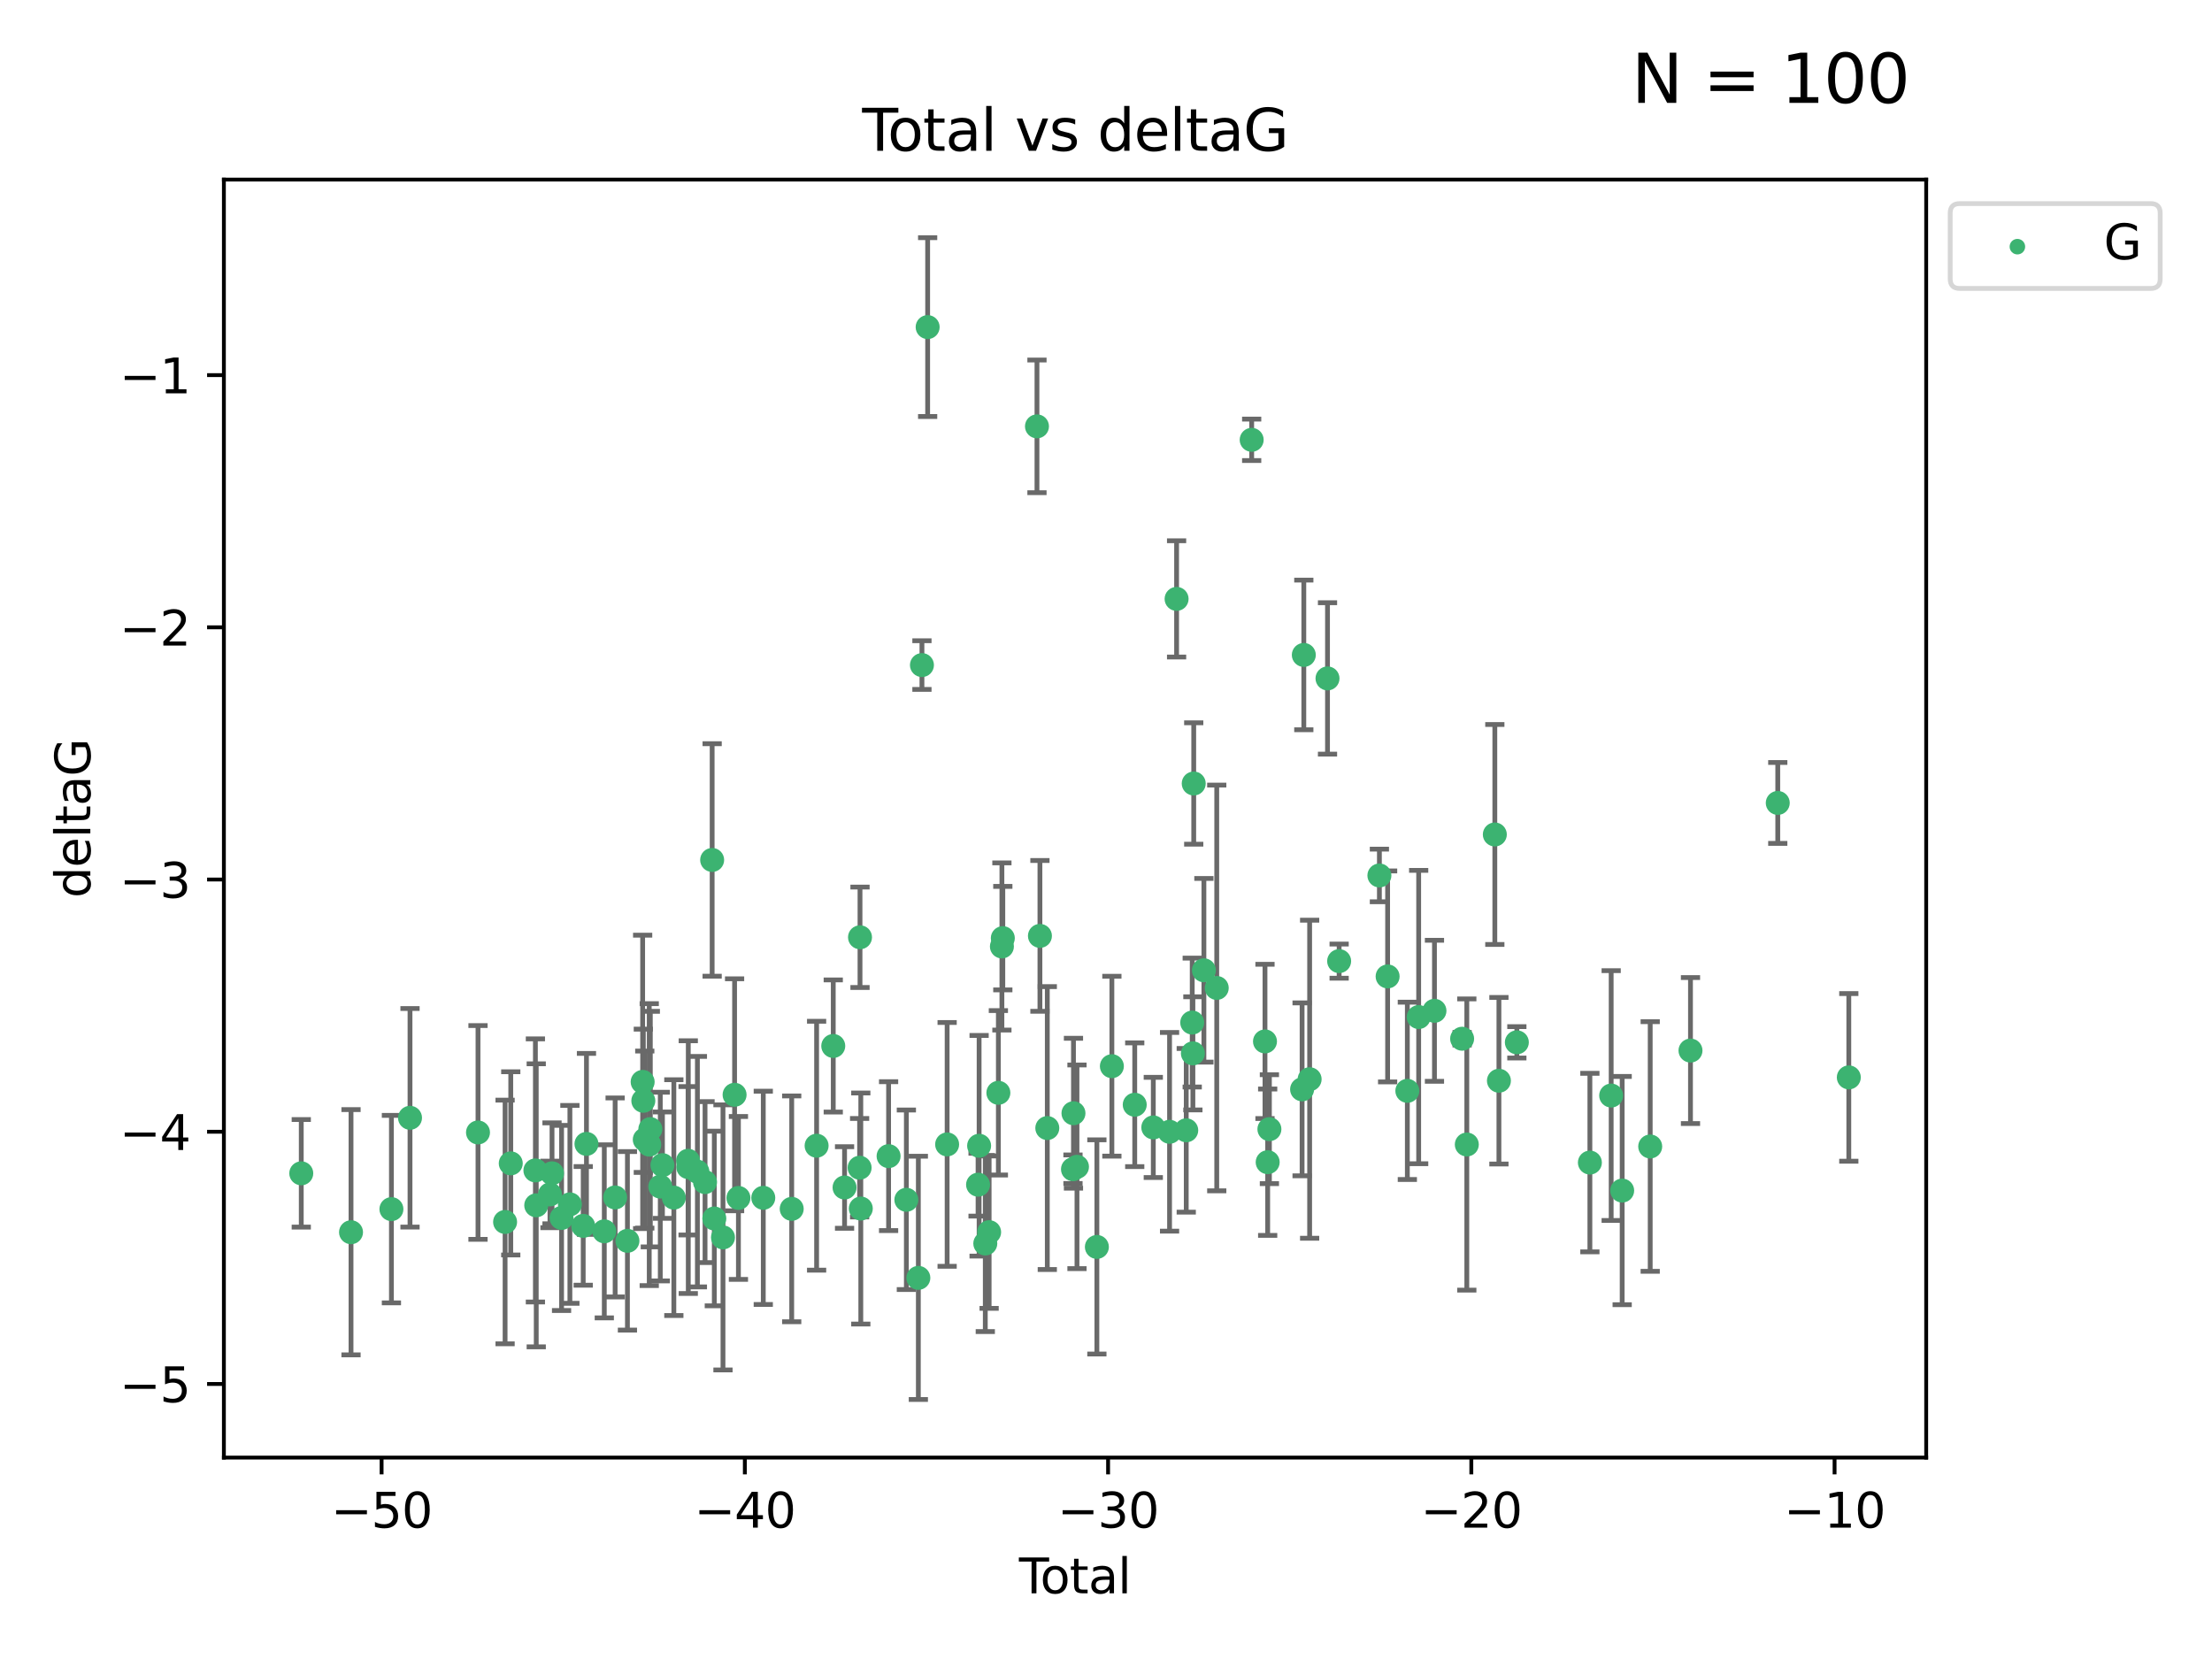 <?xml version="1.0" encoding="utf-8" standalone="no"?>
<!DOCTYPE svg PUBLIC "-//W3C//DTD SVG 1.1//EN"
  "http://www.w3.org/Graphics/SVG/1.1/DTD/svg11.dtd">
<svg xmlns:xlink="http://www.w3.org/1999/xlink" width="460.8pt" height="345.6pt" viewBox="0 0 460.8 345.6" xmlns="http://www.w3.org/2000/svg" version="1.1">
 <defs>
  <style type="text/css">*{stroke-linejoin: round; stroke-linecap: butt}</style>
 </defs>
 <g id="figure_1">
  <g id="patch_1">
   <path d="M 0 345.6 
L 460.8 345.6 
L 460.8 0 
L 0 0 
z
" style="fill: #ffffff"/>
  </g>
  <g id="axes_1">
   <g id="patch_2">
    <path d="M 46.64 303.64 
L 401.26 303.64 
L 401.26 37.411 
L 46.64 37.411 
z
" style="fill: #ffffff"/>
   </g>
   <g id="PathCollection_1">
    <defs>
     <path id="mec9ca257a3" d="M 0 1.118 
C 0.297 1.118 0.581 1 0.791 0.791 
C 1 0.581 1.118 0.297 1.118 0 
C 1.118 -0.297 1 -0.581 0.791 -0.791 
C 0.581 -1 0.297 -1.118 0 -1.118 
C -0.297 -1.118 -0.581 -1 -0.791 -0.791 
C -1 -0.581 -1.118 -0.297 -1.118 0 
C -1.118 0.297 -1 0.581 -0.791 0.791 
C -0.581 1 -0.297 1.118 0 1.118 
z
" style="stroke: #3cb371"/>
    </defs>
    <g clip-path="url(#p40a989bd36)">
     <use xlink:href="#mec9ca257a3" x="62.759" y="244.425" style="fill: #3cb371; stroke: #3cb371"/>
     <use xlink:href="#mec9ca257a3" x="73.125" y="256.695" style="fill: #3cb371; stroke: #3cb371"/>
     <use xlink:href="#mec9ca257a3" x="81.54" y="251.881" style="fill: #3cb371; stroke: #3cb371"/>
     <use xlink:href="#mec9ca257a3" x="85.413" y="232.858" style="fill: #3cb371; stroke: #3cb371"/>
     <use xlink:href="#mec9ca257a3" x="99.576" y="235.911" style="fill: #3cb371; stroke: #3cb371"/>
     <use xlink:href="#mec9ca257a3" x="105.22" y="254.558" style="fill: #3cb371; stroke: #3cb371"/>
     <use xlink:href="#mec9ca257a3" x="106.401" y="242.351" style="fill: #3cb371; stroke: #3cb371"/>
     <use xlink:href="#mec9ca257a3" x="111.534" y="243.82" style="fill: #3cb371; stroke: #3cb371"/>
     <use xlink:href="#mec9ca257a3" x="111.708" y="251.089" style="fill: #3cb371; stroke: #3cb371"/>
     <use xlink:href="#mec9ca257a3" x="114.571" y="248.817" style="fill: #3cb371; stroke: #3cb371"/>
     <use xlink:href="#mec9ca257a3" x="114.997" y="244.425" style="fill: #3cb371; stroke: #3cb371"/>
     <use xlink:href="#mec9ca257a3" x="116.984" y="253.721" style="fill: #3cb371; stroke: #3cb371"/>
     <use xlink:href="#mec9ca257a3" x="118.72" y="250.893" style="fill: #3cb371; stroke: #3cb371"/>
     <use xlink:href="#mec9ca257a3" x="121.494" y="255.371" style="fill: #3cb371; stroke: #3cb371"/>
     <use xlink:href="#mec9ca257a3" x="122.172" y="238.295" style="fill: #3cb371; stroke: #3cb371"/>
     <use xlink:href="#mec9ca257a3" x="125.886" y="256.507" style="fill: #3cb371; stroke: #3cb371"/>
     <use xlink:href="#mec9ca257a3" x="128.145" y="249.45" style="fill: #3cb371; stroke: #3cb371"/>
     <use xlink:href="#mec9ca257a3" x="130.705" y="258.487" style="fill: #3cb371; stroke: #3cb371"/>
     <use xlink:href="#mec9ca257a3" x="133.876" y="225.376" style="fill: #3cb371; stroke: #3cb371"/>
     <use xlink:href="#mec9ca257a3" x="134.016" y="229.312" style="fill: #3cb371; stroke: #3cb371"/>
     <use xlink:href="#mec9ca257a3" x="134.317" y="237.394" style="fill: #3cb371; stroke: #3cb371"/>
     <use xlink:href="#mec9ca257a3" x="135.25" y="238.445" style="fill: #3cb371; stroke: #3cb371"/>
     <use xlink:href="#mec9ca257a3" x="135.475" y="235.214" style="fill: #3cb371; stroke: #3cb371"/>
     <use xlink:href="#mec9ca257a3" x="137.549" y="247.187" style="fill: #3cb371; stroke: #3cb371"/>
     <use xlink:href="#mec9ca257a3" x="137.999" y="242.723" style="fill: #3cb371; stroke: #3cb371"/>
     <use xlink:href="#mec9ca257a3" x="140.375" y="249.487" style="fill: #3cb371; stroke: #3cb371"/>
     <use xlink:href="#mec9ca257a3" x="143.34" y="241.81" style="fill: #3cb371; stroke: #3cb371"/>
     <use xlink:href="#mec9ca257a3" x="143.382" y="243.134" style="fill: #3cb371; stroke: #3cb371"/>
     <use xlink:href="#mec9ca257a3" x="145.282" y="244.081" style="fill: #3cb371; stroke: #3cb371"/>
     <use xlink:href="#mec9ca257a3" x="146.873" y="246.252" style="fill: #3cb371; stroke: #3cb371"/>
     <use xlink:href="#mec9ca257a3" x="148.354" y="179.144" style="fill: #3cb371; stroke: #3cb371"/>
     <use xlink:href="#mec9ca257a3" x="148.805" y="253.837" style="fill: #3cb371; stroke: #3cb371"/>
     <use xlink:href="#mec9ca257a3" x="150.61" y="257.774" style="fill: #3cb371; stroke: #3cb371"/>
     <use xlink:href="#mec9ca257a3" x="153.028" y="228.063" style="fill: #3cb371; stroke: #3cb371"/>
     <use xlink:href="#mec9ca257a3" x="153.828" y="249.556" style="fill: #3cb371; stroke: #3cb371"/>
     <use xlink:href="#mec9ca257a3" x="159.006" y="249.528" style="fill: #3cb371; stroke: #3cb371"/>
     <use xlink:href="#mec9ca257a3" x="164.928" y="251.826" style="fill: #3cb371; stroke: #3cb371"/>
     <use xlink:href="#mec9ca257a3" x="170.114" y="238.672" style="fill: #3cb371; stroke: #3cb371"/>
     <use xlink:href="#mec9ca257a3" x="173.583" y="217.895" style="fill: #3cb371; stroke: #3cb371"/>
     <use xlink:href="#mec9ca257a3" x="175.937" y="247.376" style="fill: #3cb371; stroke: #3cb371"/>
     <use xlink:href="#mec9ca257a3" x="179.073" y="243.258" style="fill: #3cb371; stroke: #3cb371"/>
     <use xlink:href="#mec9ca257a3" x="179.156" y="195.252" style="fill: #3cb371; stroke: #3cb371"/>
     <use xlink:href="#mec9ca257a3" x="179.32" y="251.76" style="fill: #3cb371; stroke: #3cb371"/>
     <use xlink:href="#mec9ca257a3" x="185.11" y="240.845" style="fill: #3cb371; stroke: #3cb371"/>
     <use xlink:href="#mec9ca257a3" x="188.812" y="249.936" style="fill: #3cb371; stroke: #3cb371"/>
     <use xlink:href="#mec9ca257a3" x="191.309" y="266.202" style="fill: #3cb371; stroke: #3cb371"/>
     <use xlink:href="#mec9ca257a3" x="192.057" y="138.549" style="fill: #3cb371; stroke: #3cb371"/>
     <use xlink:href="#mec9ca257a3" x="193.246" y="68.139" style="fill: #3cb371; stroke: #3cb371"/>
     <use xlink:href="#mec9ca257a3" x="197.305" y="238.401" style="fill: #3cb371; stroke: #3cb371"/>
     <use xlink:href="#mec9ca257a3" x="203.749" y="246.793" style="fill: #3cb371; stroke: #3cb371"/>
     <use xlink:href="#mec9ca257a3" x="203.967" y="238.684" style="fill: #3cb371; stroke: #3cb371"/>
     <use xlink:href="#mec9ca257a3" x="205.255" y="259.045" style="fill: #3cb371; stroke: #3cb371"/>
     <use xlink:href="#mec9ca257a3" x="206.054" y="256.68" style="fill: #3cb371; stroke: #3cb371"/>
     <use xlink:href="#mec9ca257a3" x="207.979" y="227.652" style="fill: #3cb371; stroke: #3cb371"/>
     <use xlink:href="#mec9ca257a3" x="208.716" y="197.167" style="fill: #3cb371; stroke: #3cb371"/>
     <use xlink:href="#mec9ca257a3" x="208.906" y="195.43" style="fill: #3cb371; stroke: #3cb371"/>
     <use xlink:href="#mec9ca257a3" x="216.02" y="88.817" style="fill: #3cb371; stroke: #3cb371"/>
     <use xlink:href="#mec9ca257a3" x="216.637" y="194.964" style="fill: #3cb371; stroke: #3cb371"/>
     <use xlink:href="#mec9ca257a3" x="218.172" y="234.995" style="fill: #3cb371; stroke: #3cb371"/>
     <use xlink:href="#mec9ca257a3" x="223.521" y="243.568" style="fill: #3cb371; stroke: #3cb371"/>
     <use xlink:href="#mec9ca257a3" x="223.623" y="231.905" style="fill: #3cb371; stroke: #3cb371"/>
     <use xlink:href="#mec9ca257a3" x="224.355" y="243.066" style="fill: #3cb371; stroke: #3cb371"/>
     <use xlink:href="#mec9ca257a3" x="228.5" y="259.759" style="fill: #3cb371; stroke: #3cb371"/>
     <use xlink:href="#mec9ca257a3" x="231.625" y="222.107" style="fill: #3cb371; stroke: #3cb371"/>
     <use xlink:href="#mec9ca257a3" x="236.386" y="230.138" style="fill: #3cb371; stroke: #3cb371"/>
     <use xlink:href="#mec9ca257a3" x="240.254" y="234.863" style="fill: #3cb371; stroke: #3cb371"/>
     <use xlink:href="#mec9ca257a3" x="243.641" y="235.772" style="fill: #3cb371; stroke: #3cb371"/>
     <use xlink:href="#mec9ca257a3" x="245.106" y="124.76" style="fill: #3cb371; stroke: #3cb371"/>
     <use xlink:href="#mec9ca257a3" x="247.117" y="235.464" style="fill: #3cb371; stroke: #3cb371"/>
     <use xlink:href="#mec9ca257a3" x="248.362" y="213.019" style="fill: #3cb371; stroke: #3cb371"/>
     <use xlink:href="#mec9ca257a3" x="248.499" y="219.435" style="fill: #3cb371; stroke: #3cb371"/>
     <use xlink:href="#mec9ca257a3" x="248.675" y="163.217" style="fill: #3cb371; stroke: #3cb371"/>
     <use xlink:href="#mec9ca257a3" x="250.794" y="202.131" style="fill: #3cb371; stroke: #3cb371"/>
     <use xlink:href="#mec9ca257a3" x="253.47" y="205.809" style="fill: #3cb371; stroke: #3cb371"/>
     <use xlink:href="#mec9ca257a3" x="260.747" y="91.624" style="fill: #3cb371; stroke: #3cb371"/>
     <use xlink:href="#mec9ca257a3" x="263.52" y="216.946" style="fill: #3cb371; stroke: #3cb371"/>
     <use xlink:href="#mec9ca257a3" x="264.081" y="242.106" style="fill: #3cb371; stroke: #3cb371"/>
     <use xlink:href="#mec9ca257a3" x="264.44" y="235.225" style="fill: #3cb371; stroke: #3cb371"/>
     <use xlink:href="#mec9ca257a3" x="271.25" y="226.931" style="fill: #3cb371; stroke: #3cb371"/>
     <use xlink:href="#mec9ca257a3" x="271.608" y="136.435" style="fill: #3cb371; stroke: #3cb371"/>
     <use xlink:href="#mec9ca257a3" x="272.821" y="224.821" style="fill: #3cb371; stroke: #3cb371"/>
     <use xlink:href="#mec9ca257a3" x="276.544" y="141.327" style="fill: #3cb371; stroke: #3cb371"/>
     <use xlink:href="#mec9ca257a3" x="278.967" y="200.22" style="fill: #3cb371; stroke: #3cb371"/>
     <use xlink:href="#mec9ca257a3" x="287.354" y="182.375" style="fill: #3cb371; stroke: #3cb371"/>
     <use xlink:href="#mec9ca257a3" x="289.066" y="203.408" style="fill: #3cb371; stroke: #3cb371"/>
     <use xlink:href="#mec9ca257a3" x="293.175" y="227.244" style="fill: #3cb371; stroke: #3cb371"/>
     <use xlink:href="#mec9ca257a3" x="295.535" y="211.869" style="fill: #3cb371; stroke: #3cb371"/>
     <use xlink:href="#mec9ca257a3" x="298.825" y="210.569" style="fill: #3cb371; stroke: #3cb371"/>
     <use xlink:href="#mec9ca257a3" x="304.587" y="216.386" style="fill: #3cb371; stroke: #3cb371"/>
     <use xlink:href="#mec9ca257a3" x="305.563" y="238.422" style="fill: #3cb371; stroke: #3cb371"/>
     <use xlink:href="#mec9ca257a3" x="311.4" y="173.836" style="fill: #3cb371; stroke: #3cb371"/>
     <use xlink:href="#mec9ca257a3" x="312.253" y="225.137" style="fill: #3cb371; stroke: #3cb371"/>
     <use xlink:href="#mec9ca257a3" x="315.988" y="217.134" style="fill: #3cb371; stroke: #3cb371"/>
     <use xlink:href="#mec9ca257a3" x="331.202" y="242.186" style="fill: #3cb371; stroke: #3cb371"/>
     <use xlink:href="#mec9ca257a3" x="335.637" y="228.223" style="fill: #3cb371; stroke: #3cb371"/>
     <use xlink:href="#mec9ca257a3" x="337.928" y="248.018" style="fill: #3cb371; stroke: #3cb371"/>
     <use xlink:href="#mec9ca257a3" x="343.768" y="238.834" style="fill: #3cb371; stroke: #3cb371"/>
     <use xlink:href="#mec9ca257a3" x="352.16" y="218.851" style="fill: #3cb371; stroke: #3cb371"/>
     <use xlink:href="#mec9ca257a3" x="370.341" y="167.265" style="fill: #3cb371; stroke: #3cb371"/>
     <use xlink:href="#mec9ca257a3" x="385.141" y="224.44" style="fill: #3cb371; stroke: #3cb371"/>
    </g>
   </g>
   <g id="matplotlib.axis_1">
    <g id="xtick_1">
     <g id="line2d_1">
      <defs>
       <path id="m79e8fb249e" d="M 0 0 
L 0 3.5 
" style="stroke: #000000; stroke-width: 0.8"/>
      </defs>
      <g>
       <use xlink:href="#m79e8fb249e" x="79.494" y="303.64" style="stroke: #000000; stroke-width: 0.8"/>
      </g>
     </g>
     <g id="text_1">
      <!-- −50 -->
      <g transform="translate(68.941 318.238)scale(0.1 -0.1)">
       <defs>
        <path id="DejaVuSans-2212" d="M 678 2272 
L 4684 2272 
L 4684 1741 
L 678 1741 
L 678 2272 
z
" transform="scale(0.016)"/>
        <path id="DejaVuSans-35" d="M 691 4666 
L 3169 4666 
L 3169 4134 
L 1269 4134 
L 1269 2991 
Q 1406 3038 1543 3061 
Q 1681 3084 1819 3084 
Q 2600 3084 3056 2656 
Q 3513 2228 3513 1497 
Q 3513 744 3044 326 
Q 2575 -91 1722 -91 
Q 1428 -91 1123 -41 
Q 819 9 494 109 
L 494 744 
Q 775 591 1075 516 
Q 1375 441 1709 441 
Q 2250 441 2565 725 
Q 2881 1009 2881 1497 
Q 2881 1984 2565 2268 
Q 2250 2553 1709 2553 
Q 1456 2553 1204 2497 
Q 953 2441 691 2322 
L 691 4666 
z
" transform="scale(0.016)"/>
        <path id="DejaVuSans-30" d="M 2034 4250 
Q 1547 4250 1301 3770 
Q 1056 3291 1056 2328 
Q 1056 1369 1301 889 
Q 1547 409 2034 409 
Q 2525 409 2770 889 
Q 3016 1369 3016 2328 
Q 3016 3291 2770 3770 
Q 2525 4250 2034 4250 
z
M 2034 4750 
Q 2819 4750 3233 4129 
Q 3647 3509 3647 2328 
Q 3647 1150 3233 529 
Q 2819 -91 2034 -91 
Q 1250 -91 836 529 
Q 422 1150 422 2328 
Q 422 3509 836 4129 
Q 1250 4750 2034 4750 
z
" transform="scale(0.016)"/>
       </defs>
       <use xlink:href="#DejaVuSans-2212"/>
       <use xlink:href="#DejaVuSans-35" x="83.789"/>
       <use xlink:href="#DejaVuSans-30" x="147.412"/>
      </g>
     </g>
    </g>
    <g id="xtick_2">
     <g id="line2d_2">
      <g>
       <use xlink:href="#m79e8fb249e" x="155.164" y="303.64" style="stroke: #000000; stroke-width: 0.8"/>
      </g>
     </g>
     <g id="text_2">
      <!-- −40 -->
      <g transform="translate(144.612 318.238)scale(0.1 -0.1)">
       <defs>
        <path id="DejaVuSans-34" d="M 2419 4116 
L 825 1625 
L 2419 1625 
L 2419 4116 
z
M 2253 4666 
L 3047 4666 
L 3047 1625 
L 3713 1625 
L 3713 1100 
L 3047 1100 
L 3047 0 
L 2419 0 
L 2419 1100 
L 313 1100 
L 313 1709 
L 2253 4666 
z
" transform="scale(0.016)"/>
       </defs>
       <use xlink:href="#DejaVuSans-2212"/>
       <use xlink:href="#DejaVuSans-34" x="83.789"/>
       <use xlink:href="#DejaVuSans-30" x="147.412"/>
      </g>
     </g>
    </g>
    <g id="xtick_3">
     <g id="line2d_3">
      <g>
       <use xlink:href="#m79e8fb249e" x="230.834" y="303.64" style="stroke: #000000; stroke-width: 0.8"/>
      </g>
     </g>
     <g id="text_3">
      <!-- −30 -->
      <g transform="translate(220.282 318.238)scale(0.1 -0.1)">
       <defs>
        <path id="DejaVuSans-33" d="M 2597 2516 
Q 3050 2419 3304 2112 
Q 3559 1806 3559 1356 
Q 3559 666 3084 287 
Q 2609 -91 1734 -91 
Q 1441 -91 1130 -33 
Q 819 25 488 141 
L 488 750 
Q 750 597 1062 519 
Q 1375 441 1716 441 
Q 2309 441 2620 675 
Q 2931 909 2931 1356 
Q 2931 1769 2642 2001 
Q 2353 2234 1838 2234 
L 1294 2234 
L 1294 2753 
L 1863 2753 
Q 2328 2753 2575 2939 
Q 2822 3125 2822 3475 
Q 2822 3834 2567 4026 
Q 2313 4219 1838 4219 
Q 1578 4219 1281 4162 
Q 984 4106 628 3988 
L 628 4550 
Q 988 4650 1302 4700 
Q 1616 4750 1894 4750 
Q 2613 4750 3031 4423 
Q 3450 4097 3450 3541 
Q 3450 3153 3228 2886 
Q 3006 2619 2597 2516 
z
" transform="scale(0.016)"/>
       </defs>
       <use xlink:href="#DejaVuSans-2212"/>
       <use xlink:href="#DejaVuSans-33" x="83.789"/>
       <use xlink:href="#DejaVuSans-30" x="147.412"/>
      </g>
     </g>
    </g>
    <g id="xtick_4">
     <g id="line2d_4">
      <g>
       <use xlink:href="#m79e8fb249e" x="306.504" y="303.64" style="stroke: #000000; stroke-width: 0.8"/>
      </g>
     </g>
     <g id="text_4">
      <!-- −20 -->
      <g transform="translate(295.952 318.238)scale(0.1 -0.1)">
       <defs>
        <path id="DejaVuSans-32" d="M 1228 531 
L 3431 531 
L 3431 0 
L 469 0 
L 469 531 
Q 828 903 1448 1529 
Q 2069 2156 2228 2338 
Q 2531 2678 2651 2914 
Q 2772 3150 2772 3378 
Q 2772 3750 2511 3984 
Q 2250 4219 1831 4219 
Q 1534 4219 1204 4116 
Q 875 4013 500 3803 
L 500 4441 
Q 881 4594 1212 4672 
Q 1544 4750 1819 4750 
Q 2544 4750 2975 4387 
Q 3406 4025 3406 3419 
Q 3406 3131 3298 2873 
Q 3191 2616 2906 2266 
Q 2828 2175 2409 1742 
Q 1991 1309 1228 531 
z
" transform="scale(0.016)"/>
       </defs>
       <use xlink:href="#DejaVuSans-2212"/>
       <use xlink:href="#DejaVuSans-32" x="83.789"/>
       <use xlink:href="#DejaVuSans-30" x="147.412"/>
      </g>
     </g>
    </g>
    <g id="xtick_5">
     <g id="line2d_5">
      <g>
       <use xlink:href="#m79e8fb249e" x="382.175" y="303.64" style="stroke: #000000; stroke-width: 0.8"/>
      </g>
     </g>
     <g id="text_5">
      <!-- −10 -->
      <g transform="translate(371.622 318.238)scale(0.1 -0.1)">
       <defs>
        <path id="DejaVuSans-31" d="M 794 531 
L 1825 531 
L 1825 4091 
L 703 3866 
L 703 4441 
L 1819 4666 
L 2450 4666 
L 2450 531 
L 3481 531 
L 3481 0 
L 794 0 
L 794 531 
z
" transform="scale(0.016)"/>
       </defs>
       <use xlink:href="#DejaVuSans-2212"/>
       <use xlink:href="#DejaVuSans-31" x="83.789"/>
       <use xlink:href="#DejaVuSans-30" x="147.412"/>
      </g>
     </g>
    </g>
    <g id="text_6">
     <!-- Total -->
     <g transform="translate(212.273 331.917)scale(0.1 -0.1)">
      <defs>
       <path id="DejaVuSans-54" d="M -19 4666 
L 3928 4666 
L 3928 4134 
L 2272 4134 
L 2272 0 
L 1638 0 
L 1638 4134 
L -19 4134 
L -19 4666 
z
" transform="scale(0.016)"/>
       <path id="DejaVuSans-6f" d="M 1959 3097 
Q 1497 3097 1228 2736 
Q 959 2375 959 1747 
Q 959 1119 1226 758 
Q 1494 397 1959 397 
Q 2419 397 2687 759 
Q 2956 1122 2956 1747 
Q 2956 2369 2687 2733 
Q 2419 3097 1959 3097 
z
M 1959 3584 
Q 2709 3584 3137 3096 
Q 3566 2609 3566 1747 
Q 3566 888 3137 398 
Q 2709 -91 1959 -91 
Q 1206 -91 779 398 
Q 353 888 353 1747 
Q 353 2609 779 3096 
Q 1206 3584 1959 3584 
z
" transform="scale(0.016)"/>
       <path id="DejaVuSans-74" d="M 1172 4494 
L 1172 3500 
L 2356 3500 
L 2356 3053 
L 1172 3053 
L 1172 1153 
Q 1172 725 1289 603 
Q 1406 481 1766 481 
L 2356 481 
L 2356 0 
L 1766 0 
Q 1100 0 847 248 
Q 594 497 594 1153 
L 594 3053 
L 172 3053 
L 172 3500 
L 594 3500 
L 594 4494 
L 1172 4494 
z
" transform="scale(0.016)"/>
       <path id="DejaVuSans-61" d="M 2194 1759 
Q 1497 1759 1228 1600 
Q 959 1441 959 1056 
Q 959 750 1161 570 
Q 1363 391 1709 391 
Q 2188 391 2477 730 
Q 2766 1069 2766 1631 
L 2766 1759 
L 2194 1759 
z
M 3341 1997 
L 3341 0 
L 2766 0 
L 2766 531 
Q 2569 213 2275 61 
Q 1981 -91 1556 -91 
Q 1019 -91 701 211 
Q 384 513 384 1019 
Q 384 1609 779 1909 
Q 1175 2209 1959 2209 
L 2766 2209 
L 2766 2266 
Q 2766 2663 2505 2880 
Q 2244 3097 1772 3097 
Q 1472 3097 1187 3025 
Q 903 2953 641 2809 
L 641 3341 
Q 956 3463 1253 3523 
Q 1550 3584 1831 3584 
Q 2591 3584 2966 3190 
Q 3341 2797 3341 1997 
z
" transform="scale(0.016)"/>
       <path id="DejaVuSans-6c" d="M 603 4863 
L 1178 4863 
L 1178 0 
L 603 0 
L 603 4863 
z
" transform="scale(0.016)"/>
      </defs>
      <use xlink:href="#DejaVuSans-54"/>
      <use xlink:href="#DejaVuSans-6f" x="44.084"/>
      <use xlink:href="#DejaVuSans-74" x="105.266"/>
      <use xlink:href="#DejaVuSans-61" x="144.475"/>
      <use xlink:href="#DejaVuSans-6c" x="205.754"/>
     </g>
    </g>
   </g>
   <g id="matplotlib.axis_2">
    <g id="ytick_1">
     <g id="line2d_6">
      <defs>
       <path id="m11f8176f9b" d="M 0 0 
L -3.5 0 
" style="stroke: #000000; stroke-width: 0.8"/>
      </defs>
      <g>
       <use xlink:href="#m11f8176f9b" x="46.64" y="288.305" style="stroke: #000000; stroke-width: 0.8"/>
      </g>
     </g>
     <g id="text_7">
      <!-- −5 -->
      <g transform="translate(24.898 292.104)scale(0.1 -0.1)">
       <use xlink:href="#DejaVuSans-2212"/>
       <use xlink:href="#DejaVuSans-35" x="83.789"/>
      </g>
     </g>
    </g>
    <g id="ytick_2">
     <g id="line2d_7">
      <g>
       <use xlink:href="#m11f8176f9b" x="46.64" y="235.764" style="stroke: #000000; stroke-width: 0.8"/>
      </g>
     </g>
     <g id="text_8">
      <!-- −4 -->
      <g transform="translate(24.898 239.563)scale(0.1 -0.1)">
       <use xlink:href="#DejaVuSans-2212"/>
       <use xlink:href="#DejaVuSans-34" x="83.789"/>
      </g>
     </g>
    </g>
    <g id="ytick_3">
     <g id="line2d_8">
      <g>
       <use xlink:href="#m11f8176f9b" x="46.64" y="183.223" style="stroke: #000000; stroke-width: 0.8"/>
      </g>
     </g>
     <g id="text_9">
      <!-- −3 -->
      <g transform="translate(24.898 187.022)scale(0.1 -0.1)">
       <use xlink:href="#DejaVuSans-2212"/>
       <use xlink:href="#DejaVuSans-33" x="83.789"/>
      </g>
     </g>
    </g>
    <g id="ytick_4">
     <g id="line2d_9">
      <g>
       <use xlink:href="#m11f8176f9b" x="46.64" y="130.682" style="stroke: #000000; stroke-width: 0.8"/>
      </g>
     </g>
     <g id="text_10">
      <!-- −2 -->
      <g transform="translate(24.898 134.481)scale(0.1 -0.1)">
       <use xlink:href="#DejaVuSans-2212"/>
       <use xlink:href="#DejaVuSans-32" x="83.789"/>
      </g>
     </g>
    </g>
    <g id="ytick_5">
     <g id="line2d_10">
      <g>
       <use xlink:href="#m11f8176f9b" x="46.64" y="78.141" style="stroke: #000000; stroke-width: 0.8"/>
      </g>
     </g>
     <g id="text_11">
      <!-- −1 -->
      <g transform="translate(24.898 81.94)scale(0.1 -0.1)">
       <use xlink:href="#DejaVuSans-2212"/>
       <use xlink:href="#DejaVuSans-31" x="83.789"/>
      </g>
     </g>
    </g>
    <g id="text_12">
     <!-- deltaG -->
     <g transform="translate(18.818 187.064)rotate(-90)scale(0.1 -0.1)">
      <defs>
       <path id="DejaVuSans-64" d="M 2906 2969 
L 2906 4863 
L 3481 4863 
L 3481 0 
L 2906 0 
L 2906 525 
Q 2725 213 2448 61 
Q 2172 -91 1784 -91 
Q 1150 -91 751 415 
Q 353 922 353 1747 
Q 353 2572 751 3078 
Q 1150 3584 1784 3584 
Q 2172 3584 2448 3432 
Q 2725 3281 2906 2969 
z
M 947 1747 
Q 947 1113 1208 752 
Q 1469 391 1925 391 
Q 2381 391 2643 752 
Q 2906 1113 2906 1747 
Q 2906 2381 2643 2742 
Q 2381 3103 1925 3103 
Q 1469 3103 1208 2742 
Q 947 2381 947 1747 
z
" transform="scale(0.016)"/>
       <path id="DejaVuSans-65" d="M 3597 1894 
L 3597 1613 
L 953 1613 
Q 991 1019 1311 708 
Q 1631 397 2203 397 
Q 2534 397 2845 478 
Q 3156 559 3463 722 
L 3463 178 
Q 3153 47 2828 -22 
Q 2503 -91 2169 -91 
Q 1331 -91 842 396 
Q 353 884 353 1716 
Q 353 2575 817 3079 
Q 1281 3584 2069 3584 
Q 2775 3584 3186 3129 
Q 3597 2675 3597 1894 
z
M 3022 2063 
Q 3016 2534 2758 2815 
Q 2500 3097 2075 3097 
Q 1594 3097 1305 2825 
Q 1016 2553 972 2059 
L 3022 2063 
z
" transform="scale(0.016)"/>
       <path id="DejaVuSans-47" d="M 3809 666 
L 3809 1919 
L 2778 1919 
L 2778 2438 
L 4434 2438 
L 4434 434 
Q 4069 175 3628 42 
Q 3188 -91 2688 -91 
Q 1594 -91 976 548 
Q 359 1188 359 2328 
Q 359 3472 976 4111 
Q 1594 4750 2688 4750 
Q 3144 4750 3555 4637 
Q 3966 4525 4313 4306 
L 4313 3634 
Q 3963 3931 3569 4081 
Q 3175 4231 2741 4231 
Q 1884 4231 1454 3753 
Q 1025 3275 1025 2328 
Q 1025 1384 1454 906 
Q 1884 428 2741 428 
Q 3075 428 3337 486 
Q 3600 544 3809 666 
z
" transform="scale(0.016)"/>
      </defs>
      <use xlink:href="#DejaVuSans-64"/>
      <use xlink:href="#DejaVuSans-65" x="63.477"/>
      <use xlink:href="#DejaVuSans-6c" x="125"/>
      <use xlink:href="#DejaVuSans-74" x="152.783"/>
      <use xlink:href="#DejaVuSans-61" x="191.992"/>
      <use xlink:href="#DejaVuSans-47" x="253.271"/>
     </g>
    </g>
   </g>
   <g id="LineCollection_1">
    <path d="M 62.759 255.627 
L 62.759 233.222 
" clip-path="url(#p40a989bd36)" style="fill: none; stroke: #696969"/>
    <path d="M 73.125 282.242 
L 73.125 231.149 
" clip-path="url(#p40a989bd36)" style="fill: none; stroke: #696969"/>
    <path d="M 81.54 271.408 
L 81.54 232.354 
" clip-path="url(#p40a989bd36)" style="fill: none; stroke: #696969"/>
    <path d="M 85.413 255.624 
L 85.413 210.093 
" clip-path="url(#p40a989bd36)" style="fill: none; stroke: #696969"/>
    <path d="M 99.576 258.174 
L 99.576 213.647 
" clip-path="url(#p40a989bd36)" style="fill: none; stroke: #696969"/>
    <path d="M 105.22 279.938 
L 105.22 229.178 
" clip-path="url(#p40a989bd36)" style="fill: none; stroke: #696969"/>
    <path d="M 106.401 261.435 
L 106.401 223.267 
" clip-path="url(#p40a989bd36)" style="fill: none; stroke: #696969"/>
    <path d="M 111.534 271.225 
L 111.534 216.416 
" clip-path="url(#p40a989bd36)" style="fill: none; stroke: #696969"/>
    <path d="M 111.708 280.57 
L 111.708 221.607 
" clip-path="url(#p40a989bd36)" style="fill: none; stroke: #696969"/>
    <path d="M 114.571 255.751 
L 114.571 241.882 
" clip-path="url(#p40a989bd36)" style="fill: none; stroke: #696969"/>
    <path d="M 114.997 254.937 
L 114.997 233.913 
" clip-path="url(#p40a989bd36)" style="fill: none; stroke: #696969"/>
    <path d="M 116.984 273.003 
L 116.984 234.438 
" clip-path="url(#p40a989bd36)" style="fill: none; stroke: #696969"/>
    <path d="M 118.72 271.505 
L 118.72 230.282 
" clip-path="url(#p40a989bd36)" style="fill: none; stroke: #696969"/>
    <path d="M 121.494 267.729 
L 121.494 243.012 
" clip-path="url(#p40a989bd36)" style="fill: none; stroke: #696969"/>
    <path d="M 122.172 257.146 
L 122.172 219.444 
" clip-path="url(#p40a989bd36)" style="fill: none; stroke: #696969"/>
    <path d="M 125.886 274.537 
L 125.886 238.476 
" clip-path="url(#p40a989bd36)" style="fill: none; stroke: #696969"/>
    <path d="M 128.145 270.178 
L 128.145 228.721 
" clip-path="url(#p40a989bd36)" style="fill: none; stroke: #696969"/>
    <path d="M 130.705 277.081 
L 130.705 239.893 
" clip-path="url(#p40a989bd36)" style="fill: none; stroke: #696969"/>
    <path d="M 133.876 255.936 
L 133.876 194.815 
" clip-path="url(#p40a989bd36)" style="fill: none; stroke: #696969"/>
    <path d="M 134.016 244.235 
L 134.016 214.389 
" clip-path="url(#p40a989bd36)" style="fill: none; stroke: #696969"/>
    <path d="M 134.317 255.838 
L 134.317 218.95 
" clip-path="url(#p40a989bd36)" style="fill: none; stroke: #696969"/>
    <path d="M 135.25 267.808 
L 135.25 209.081 
" clip-path="url(#p40a989bd36)" style="fill: none; stroke: #696969"/>
    <path d="M 135.475 259.751 
L 135.475 210.678 
" clip-path="url(#p40a989bd36)" style="fill: none; stroke: #696969"/>
    <path d="M 137.549 266.841 
L 137.549 227.533 
" clip-path="url(#p40a989bd36)" style="fill: none; stroke: #696969"/>
    <path d="M 137.999 253.801 
L 137.999 231.644 
" clip-path="url(#p40a989bd36)" style="fill: none; stroke: #696969"/>
    <path d="M 140.375 274.048 
L 140.375 224.927 
" clip-path="url(#p40a989bd36)" style="fill: none; stroke: #696969"/>
    <path d="M 143.34 257.271 
L 143.34 226.349 
" clip-path="url(#p40a989bd36)" style="fill: none; stroke: #696969"/>
    <path d="M 143.382 269.461 
L 143.382 216.808 
" clip-path="url(#p40a989bd36)" style="fill: none; stroke: #696969"/>
    <path d="M 145.282 268.088 
L 145.282 220.074 
" clip-path="url(#p40a989bd36)" style="fill: none; stroke: #696969"/>
    <path d="M 146.873 263.015 
L 146.873 229.489 
" clip-path="url(#p40a989bd36)" style="fill: none; stroke: #696969"/>
    <path d="M 148.354 203.359 
L 148.354 154.929 
" clip-path="url(#p40a989bd36)" style="fill: none; stroke: #696969"/>
    <path d="M 148.805 272.025 
L 148.805 235.648 
" clip-path="url(#p40a989bd36)" style="fill: none; stroke: #696969"/>
    <path d="M 150.61 285.384 
L 150.61 230.164 
" clip-path="url(#p40a989bd36)" style="fill: none; stroke: #696969"/>
    <path d="M 153.028 252.228 
L 153.028 203.898 
" clip-path="url(#p40a989bd36)" style="fill: none; stroke: #696969"/>
    <path d="M 153.828 266.523 
L 153.828 232.589 
" clip-path="url(#p40a989bd36)" style="fill: none; stroke: #696969"/>
    <path d="M 159.006 271.741 
L 159.006 227.314 
" clip-path="url(#p40a989bd36)" style="fill: none; stroke: #696969"/>
    <path d="M 164.928 275.345 
L 164.928 228.307 
" clip-path="url(#p40a989bd36)" style="fill: none; stroke: #696969"/>
    <path d="M 170.114 264.599 
L 170.114 212.746 
" clip-path="url(#p40a989bd36)" style="fill: none; stroke: #696969"/>
    <path d="M 173.583 231.66 
L 173.583 204.131 
" clip-path="url(#p40a989bd36)" style="fill: none; stroke: #696969"/>
    <path d="M 175.937 255.872 
L 175.937 238.88 
" clip-path="url(#p40a989bd36)" style="fill: none; stroke: #696969"/>
    <path d="M 179.073 253.515 
L 179.073 233.002 
" clip-path="url(#p40a989bd36)" style="fill: none; stroke: #696969"/>
    <path d="M 179.156 205.714 
L 179.156 184.79 
" clip-path="url(#p40a989bd36)" style="fill: none; stroke: #696969"/>
    <path d="M 179.32 275.826 
L 179.32 227.693 
" clip-path="url(#p40a989bd36)" style="fill: none; stroke: #696969"/>
    <path d="M 185.11 256.352 
L 185.11 225.339 
" clip-path="url(#p40a989bd36)" style="fill: none; stroke: #696969"/>
    <path d="M 188.812 268.638 
L 188.812 231.234 
" clip-path="url(#p40a989bd36)" style="fill: none; stroke: #696969"/>
    <path d="M 191.309 291.539 
L 191.309 240.865 
" clip-path="url(#p40a989bd36)" style="fill: none; stroke: #696969"/>
    <path d="M 192.057 143.615 
L 192.057 133.482 
" clip-path="url(#p40a989bd36)" style="fill: none; stroke: #696969"/>
    <path d="M 193.246 86.766 
L 193.246 49.513 
" clip-path="url(#p40a989bd36)" style="fill: none; stroke: #696969"/>
    <path d="M 197.305 263.792 
L 197.305 213.01 
" clip-path="url(#p40a989bd36)" style="fill: none; stroke: #696969"/>
    <path d="M 203.749 253.335 
L 203.749 240.251 
" clip-path="url(#p40a989bd36)" style="fill: none; stroke: #696969"/>
    <path d="M 203.967 261.667 
L 203.967 215.702 
" clip-path="url(#p40a989bd36)" style="fill: none; stroke: #696969"/>
    <path d="M 205.255 277.389 
L 205.255 240.702 
" clip-path="url(#p40a989bd36)" style="fill: none; stroke: #696969"/>
    <path d="M 206.054 272.553 
L 206.054 240.808 
" clip-path="url(#p40a989bd36)" style="fill: none; stroke: #696969"/>
    <path d="M 207.979 244.777 
L 207.979 210.527 
" clip-path="url(#p40a989bd36)" style="fill: none; stroke: #696969"/>
    <path d="M 208.716 214.582 
L 208.716 179.751 
" clip-path="url(#p40a989bd36)" style="fill: none; stroke: #696969"/>
    <path d="M 208.906 206.207 
L 208.906 184.653 
" clip-path="url(#p40a989bd36)" style="fill: none; stroke: #696969"/>
    <path d="M 216.02 102.635 
L 216.02 75 
" clip-path="url(#p40a989bd36)" style="fill: none; stroke: #696969"/>
    <path d="M 216.637 210.67 
L 216.637 179.258 
" clip-path="url(#p40a989bd36)" style="fill: none; stroke: #696969"/>
    <path d="M 218.172 264.461 
L 218.172 205.53 
" clip-path="url(#p40a989bd36)" style="fill: none; stroke: #696969"/>
    <path d="M 223.521 246.544 
L 223.521 240.593 
" clip-path="url(#p40a989bd36)" style="fill: none; stroke: #696969"/>
    <path d="M 223.623 247.516 
L 223.623 216.294 
" clip-path="url(#p40a989bd36)" style="fill: none; stroke: #696969"/>
    <path d="M 224.355 264.277 
L 224.355 221.855 
" clip-path="url(#p40a989bd36)" style="fill: none; stroke: #696969"/>
    <path d="M 228.5 282.067 
L 228.5 237.45 
" clip-path="url(#p40a989bd36)" style="fill: none; stroke: #696969"/>
    <path d="M 231.625 240.845 
L 231.625 203.369 
" clip-path="url(#p40a989bd36)" style="fill: none; stroke: #696969"/>
    <path d="M 236.386 243.023 
L 236.386 217.253 
" clip-path="url(#p40a989bd36)" style="fill: none; stroke: #696969"/>
    <path d="M 240.254 245.3 
L 240.254 224.427 
" clip-path="url(#p40a989bd36)" style="fill: none; stroke: #696969"/>
    <path d="M 243.641 256.466 
L 243.641 215.079 
" clip-path="url(#p40a989bd36)" style="fill: none; stroke: #696969"/>
    <path d="M 245.106 136.867 
L 245.106 112.652 
" clip-path="url(#p40a989bd36)" style="fill: none; stroke: #696969"/>
    <path d="M 247.117 252.508 
L 247.117 218.42 
" clip-path="url(#p40a989bd36)" style="fill: none; stroke: #696969"/>
    <path d="M 248.362 226.443 
L 248.362 199.594 
" clip-path="url(#p40a989bd36)" style="fill: none; stroke: #696969"/>
    <path d="M 248.499 231.219 
L 248.499 207.652 
" clip-path="url(#p40a989bd36)" style="fill: none; stroke: #696969"/>
    <path d="M 248.675 175.863 
L 248.675 150.571 
" clip-path="url(#p40a989bd36)" style="fill: none; stroke: #696969"/>
    <path d="M 250.794 221.258 
L 250.794 183.003 
" clip-path="url(#p40a989bd36)" style="fill: none; stroke: #696969"/>
    <path d="M 253.47 248.069 
L 253.47 163.55 
" clip-path="url(#p40a989bd36)" style="fill: none; stroke: #696969"/>
    <path d="M 260.747 95.942 
L 260.747 87.306 
" clip-path="url(#p40a989bd36)" style="fill: none; stroke: #696969"/>
    <path d="M 263.52 233.011 
L 263.52 200.881 
" clip-path="url(#p40a989bd36)" style="fill: none; stroke: #696969"/>
    <path d="M 264.081 257.353 
L 264.081 226.859 
" clip-path="url(#p40a989bd36)" style="fill: none; stroke: #696969"/>
    <path d="M 264.44 246.57 
L 264.44 223.88 
" clip-path="url(#p40a989bd36)" style="fill: none; stroke: #696969"/>
    <path d="M 271.25 244.944 
L 271.25 208.919 
" clip-path="url(#p40a989bd36)" style="fill: none; stroke: #696969"/>
    <path d="M 271.608 152.024 
L 271.608 120.846 
" clip-path="url(#p40a989bd36)" style="fill: none; stroke: #696969"/>
    <path d="M 272.821 257.949 
L 272.821 191.694 
" clip-path="url(#p40a989bd36)" style="fill: none; stroke: #696969"/>
    <path d="M 276.544 157.095 
L 276.544 125.56 
" clip-path="url(#p40a989bd36)" style="fill: none; stroke: #696969"/>
    <path d="M 278.967 203.777 
L 278.967 196.663 
" clip-path="url(#p40a989bd36)" style="fill: none; stroke: #696969"/>
    <path d="M 287.354 187.855 
L 287.354 176.895 
" clip-path="url(#p40a989bd36)" style="fill: none; stroke: #696969"/>
    <path d="M 289.066 225.382 
L 289.066 181.433 
" clip-path="url(#p40a989bd36)" style="fill: none; stroke: #696969"/>
    <path d="M 293.175 245.712 
L 293.175 208.775 
" clip-path="url(#p40a989bd36)" style="fill: none; stroke: #696969"/>
    <path d="M 295.535 242.427 
L 295.535 181.312 
" clip-path="url(#p40a989bd36)" style="fill: none; stroke: #696969"/>
    <path d="M 298.825 225.261 
L 298.825 195.877 
" clip-path="url(#p40a989bd36)" style="fill: none; stroke: #696969"/>
    <path d="M 304.587 217.697 
L 304.587 215.074 
" clip-path="url(#p40a989bd36)" style="fill: none; stroke: #696969"/>
    <path d="M 305.563 268.756 
L 305.563 208.088 
" clip-path="url(#p40a989bd36)" style="fill: none; stroke: #696969"/>
    <path d="M 311.4 196.746 
L 311.4 150.927 
" clip-path="url(#p40a989bd36)" style="fill: none; stroke: #696969"/>
    <path d="M 312.253 242.488 
L 312.253 207.787 
" clip-path="url(#p40a989bd36)" style="fill: none; stroke: #696969"/>
    <path d="M 315.988 220.404 
L 315.988 213.863 
" clip-path="url(#p40a989bd36)" style="fill: none; stroke: #696969"/>
    <path d="M 331.202 260.78 
L 331.202 223.592 
" clip-path="url(#p40a989bd36)" style="fill: none; stroke: #696969"/>
    <path d="M 335.637 254.242 
L 335.637 202.204 
" clip-path="url(#p40a989bd36)" style="fill: none; stroke: #696969"/>
    <path d="M 337.928 271.795 
L 337.928 224.242 
" clip-path="url(#p40a989bd36)" style="fill: none; stroke: #696969"/>
    <path d="M 343.768 264.836 
L 343.768 212.832 
" clip-path="url(#p40a989bd36)" style="fill: none; stroke: #696969"/>
    <path d="M 352.16 234.057 
L 352.16 203.645 
" clip-path="url(#p40a989bd36)" style="fill: none; stroke: #696969"/>
    <path d="M 370.341 175.693 
L 370.341 158.837 
" clip-path="url(#p40a989bd36)" style="fill: none; stroke: #696969"/>
    <path d="M 385.141 241.9 
L 385.141 206.979 
" clip-path="url(#p40a989bd36)" style="fill: none; stroke: #696969"/>
   </g>
   <g id="line2d_11">
    <defs>
     <path id="m25c870198a" d="M 2 0 
L -2 -0 
" style="stroke: #696969"/>
    </defs>
    <g clip-path="url(#p40a989bd36)">
     <use xlink:href="#m25c870198a" x="62.759" y="255.627" style="fill: #696969; stroke: #696969"/>
     <use xlink:href="#m25c870198a" x="73.125" y="282.242" style="fill: #696969; stroke: #696969"/>
     <use xlink:href="#m25c870198a" x="81.54" y="271.408" style="fill: #696969; stroke: #696969"/>
     <use xlink:href="#m25c870198a" x="85.413" y="255.624" style="fill: #696969; stroke: #696969"/>
     <use xlink:href="#m25c870198a" x="99.576" y="258.174" style="fill: #696969; stroke: #696969"/>
     <use xlink:href="#m25c870198a" x="105.22" y="279.938" style="fill: #696969; stroke: #696969"/>
     <use xlink:href="#m25c870198a" x="106.401" y="261.435" style="fill: #696969; stroke: #696969"/>
     <use xlink:href="#m25c870198a" x="111.534" y="271.225" style="fill: #696969; stroke: #696969"/>
     <use xlink:href="#m25c870198a" x="111.708" y="280.57" style="fill: #696969; stroke: #696969"/>
     <use xlink:href="#m25c870198a" x="114.571" y="255.751" style="fill: #696969; stroke: #696969"/>
     <use xlink:href="#m25c870198a" x="114.997" y="254.937" style="fill: #696969; stroke: #696969"/>
     <use xlink:href="#m25c870198a" x="116.984" y="273.003" style="fill: #696969; stroke: #696969"/>
     <use xlink:href="#m25c870198a" x="118.72" y="271.505" style="fill: #696969; stroke: #696969"/>
     <use xlink:href="#m25c870198a" x="121.494" y="267.729" style="fill: #696969; stroke: #696969"/>
     <use xlink:href="#m25c870198a" x="122.172" y="257.146" style="fill: #696969; stroke: #696969"/>
     <use xlink:href="#m25c870198a" x="125.886" y="274.537" style="fill: #696969; stroke: #696969"/>
     <use xlink:href="#m25c870198a" x="128.145" y="270.178" style="fill: #696969; stroke: #696969"/>
     <use xlink:href="#m25c870198a" x="130.705" y="277.081" style="fill: #696969; stroke: #696969"/>
     <use xlink:href="#m25c870198a" x="133.876" y="255.936" style="fill: #696969; stroke: #696969"/>
     <use xlink:href="#m25c870198a" x="134.016" y="244.235" style="fill: #696969; stroke: #696969"/>
     <use xlink:href="#m25c870198a" x="134.317" y="255.838" style="fill: #696969; stroke: #696969"/>
     <use xlink:href="#m25c870198a" x="135.25" y="267.808" style="fill: #696969; stroke: #696969"/>
     <use xlink:href="#m25c870198a" x="135.475" y="259.751" style="fill: #696969; stroke: #696969"/>
     <use xlink:href="#m25c870198a" x="137.549" y="266.841" style="fill: #696969; stroke: #696969"/>
     <use xlink:href="#m25c870198a" x="137.999" y="253.801" style="fill: #696969; stroke: #696969"/>
     <use xlink:href="#m25c870198a" x="140.375" y="274.048" style="fill: #696969; stroke: #696969"/>
     <use xlink:href="#m25c870198a" x="143.34" y="257.271" style="fill: #696969; stroke: #696969"/>
     <use xlink:href="#m25c870198a" x="143.382" y="269.461" style="fill: #696969; stroke: #696969"/>
     <use xlink:href="#m25c870198a" x="145.282" y="268.088" style="fill: #696969; stroke: #696969"/>
     <use xlink:href="#m25c870198a" x="146.873" y="263.015" style="fill: #696969; stroke: #696969"/>
     <use xlink:href="#m25c870198a" x="148.354" y="203.359" style="fill: #696969; stroke: #696969"/>
     <use xlink:href="#m25c870198a" x="148.805" y="272.025" style="fill: #696969; stroke: #696969"/>
     <use xlink:href="#m25c870198a" x="150.61" y="285.384" style="fill: #696969; stroke: #696969"/>
     <use xlink:href="#m25c870198a" x="153.028" y="252.228" style="fill: #696969; stroke: #696969"/>
     <use xlink:href="#m25c870198a" x="153.828" y="266.523" style="fill: #696969; stroke: #696969"/>
     <use xlink:href="#m25c870198a" x="159.006" y="271.741" style="fill: #696969; stroke: #696969"/>
     <use xlink:href="#m25c870198a" x="164.928" y="275.345" style="fill: #696969; stroke: #696969"/>
     <use xlink:href="#m25c870198a" x="170.114" y="264.599" style="fill: #696969; stroke: #696969"/>
     <use xlink:href="#m25c870198a" x="173.583" y="231.66" style="fill: #696969; stroke: #696969"/>
     <use xlink:href="#m25c870198a" x="175.937" y="255.872" style="fill: #696969; stroke: #696969"/>
     <use xlink:href="#m25c870198a" x="179.073" y="253.515" style="fill: #696969; stroke: #696969"/>
     <use xlink:href="#m25c870198a" x="179.156" y="205.714" style="fill: #696969; stroke: #696969"/>
     <use xlink:href="#m25c870198a" x="179.32" y="275.826" style="fill: #696969; stroke: #696969"/>
     <use xlink:href="#m25c870198a" x="185.11" y="256.352" style="fill: #696969; stroke: #696969"/>
     <use xlink:href="#m25c870198a" x="188.812" y="268.638" style="fill: #696969; stroke: #696969"/>
     <use xlink:href="#m25c870198a" x="191.309" y="291.539" style="fill: #696969; stroke: #696969"/>
     <use xlink:href="#m25c870198a" x="192.057" y="143.615" style="fill: #696969; stroke: #696969"/>
     <use xlink:href="#m25c870198a" x="193.246" y="86.766" style="fill: #696969; stroke: #696969"/>
     <use xlink:href="#m25c870198a" x="197.305" y="263.792" style="fill: #696969; stroke: #696969"/>
     <use xlink:href="#m25c870198a" x="203.749" y="253.335" style="fill: #696969; stroke: #696969"/>
     <use xlink:href="#m25c870198a" x="203.967" y="261.667" style="fill: #696969; stroke: #696969"/>
     <use xlink:href="#m25c870198a" x="205.255" y="277.389" style="fill: #696969; stroke: #696969"/>
     <use xlink:href="#m25c870198a" x="206.054" y="272.553" style="fill: #696969; stroke: #696969"/>
     <use xlink:href="#m25c870198a" x="207.979" y="244.777" style="fill: #696969; stroke: #696969"/>
     <use xlink:href="#m25c870198a" x="208.716" y="214.582" style="fill: #696969; stroke: #696969"/>
     <use xlink:href="#m25c870198a" x="208.906" y="206.207" style="fill: #696969; stroke: #696969"/>
     <use xlink:href="#m25c870198a" x="216.02" y="102.635" style="fill: #696969; stroke: #696969"/>
     <use xlink:href="#m25c870198a" x="216.637" y="210.67" style="fill: #696969; stroke: #696969"/>
     <use xlink:href="#m25c870198a" x="218.172" y="264.461" style="fill: #696969; stroke: #696969"/>
     <use xlink:href="#m25c870198a" x="223.521" y="246.544" style="fill: #696969; stroke: #696969"/>
     <use xlink:href="#m25c870198a" x="223.623" y="247.516" style="fill: #696969; stroke: #696969"/>
     <use xlink:href="#m25c870198a" x="224.355" y="264.277" style="fill: #696969; stroke: #696969"/>
     <use xlink:href="#m25c870198a" x="228.5" y="282.067" style="fill: #696969; stroke: #696969"/>
     <use xlink:href="#m25c870198a" x="231.625" y="240.845" style="fill: #696969; stroke: #696969"/>
     <use xlink:href="#m25c870198a" x="236.386" y="243.023" style="fill: #696969; stroke: #696969"/>
     <use xlink:href="#m25c870198a" x="240.254" y="245.3" style="fill: #696969; stroke: #696969"/>
     <use xlink:href="#m25c870198a" x="243.641" y="256.466" style="fill: #696969; stroke: #696969"/>
     <use xlink:href="#m25c870198a" x="245.106" y="136.867" style="fill: #696969; stroke: #696969"/>
     <use xlink:href="#m25c870198a" x="247.117" y="252.508" style="fill: #696969; stroke: #696969"/>
     <use xlink:href="#m25c870198a" x="248.362" y="226.443" style="fill: #696969; stroke: #696969"/>
     <use xlink:href="#m25c870198a" x="248.499" y="231.219" style="fill: #696969; stroke: #696969"/>
     <use xlink:href="#m25c870198a" x="248.675" y="175.863" style="fill: #696969; stroke: #696969"/>
     <use xlink:href="#m25c870198a" x="250.794" y="221.258" style="fill: #696969; stroke: #696969"/>
     <use xlink:href="#m25c870198a" x="253.47" y="248.069" style="fill: #696969; stroke: #696969"/>
     <use xlink:href="#m25c870198a" x="260.747" y="95.942" style="fill: #696969; stroke: #696969"/>
     <use xlink:href="#m25c870198a" x="263.52" y="233.011" style="fill: #696969; stroke: #696969"/>
     <use xlink:href="#m25c870198a" x="264.081" y="257.353" style="fill: #696969; stroke: #696969"/>
     <use xlink:href="#m25c870198a" x="264.44" y="246.57" style="fill: #696969; stroke: #696969"/>
     <use xlink:href="#m25c870198a" x="271.25" y="244.944" style="fill: #696969; stroke: #696969"/>
     <use xlink:href="#m25c870198a" x="271.608" y="152.024" style="fill: #696969; stroke: #696969"/>
     <use xlink:href="#m25c870198a" x="272.821" y="257.949" style="fill: #696969; stroke: #696969"/>
     <use xlink:href="#m25c870198a" x="276.544" y="157.095" style="fill: #696969; stroke: #696969"/>
     <use xlink:href="#m25c870198a" x="278.967" y="203.777" style="fill: #696969; stroke: #696969"/>
     <use xlink:href="#m25c870198a" x="287.354" y="187.855" style="fill: #696969; stroke: #696969"/>
     <use xlink:href="#m25c870198a" x="289.066" y="225.382" style="fill: #696969; stroke: #696969"/>
     <use xlink:href="#m25c870198a" x="293.175" y="245.712" style="fill: #696969; stroke: #696969"/>
     <use xlink:href="#m25c870198a" x="295.535" y="242.427" style="fill: #696969; stroke: #696969"/>
     <use xlink:href="#m25c870198a" x="298.825" y="225.261" style="fill: #696969; stroke: #696969"/>
     <use xlink:href="#m25c870198a" x="304.587" y="217.697" style="fill: #696969; stroke: #696969"/>
     <use xlink:href="#m25c870198a" x="305.563" y="268.756" style="fill: #696969; stroke: #696969"/>
     <use xlink:href="#m25c870198a" x="311.4" y="196.746" style="fill: #696969; stroke: #696969"/>
     <use xlink:href="#m25c870198a" x="312.253" y="242.488" style="fill: #696969; stroke: #696969"/>
     <use xlink:href="#m25c870198a" x="315.988" y="220.404" style="fill: #696969; stroke: #696969"/>
     <use xlink:href="#m25c870198a" x="331.202" y="260.78" style="fill: #696969; stroke: #696969"/>
     <use xlink:href="#m25c870198a" x="335.637" y="254.242" style="fill: #696969; stroke: #696969"/>
     <use xlink:href="#m25c870198a" x="337.928" y="271.795" style="fill: #696969; stroke: #696969"/>
     <use xlink:href="#m25c870198a" x="343.768" y="264.836" style="fill: #696969; stroke: #696969"/>
     <use xlink:href="#m25c870198a" x="352.16" y="234.057" style="fill: #696969; stroke: #696969"/>
     <use xlink:href="#m25c870198a" x="370.341" y="175.693" style="fill: #696969; stroke: #696969"/>
     <use xlink:href="#m25c870198a" x="385.141" y="241.9" style="fill: #696969; stroke: #696969"/>
    </g>
   </g>
   <g id="line2d_12">
    <g clip-path="url(#p40a989bd36)">
     <use xlink:href="#m25c870198a" x="62.759" y="233.222" style="fill: #696969; stroke: #696969"/>
     <use xlink:href="#m25c870198a" x="73.125" y="231.149" style="fill: #696969; stroke: #696969"/>
     <use xlink:href="#m25c870198a" x="81.54" y="232.354" style="fill: #696969; stroke: #696969"/>
     <use xlink:href="#m25c870198a" x="85.413" y="210.093" style="fill: #696969; stroke: #696969"/>
     <use xlink:href="#m25c870198a" x="99.576" y="213.647" style="fill: #696969; stroke: #696969"/>
     <use xlink:href="#m25c870198a" x="105.22" y="229.178" style="fill: #696969; stroke: #696969"/>
     <use xlink:href="#m25c870198a" x="106.401" y="223.267" style="fill: #696969; stroke: #696969"/>
     <use xlink:href="#m25c870198a" x="111.534" y="216.416" style="fill: #696969; stroke: #696969"/>
     <use xlink:href="#m25c870198a" x="111.708" y="221.607" style="fill: #696969; stroke: #696969"/>
     <use xlink:href="#m25c870198a" x="114.571" y="241.882" style="fill: #696969; stroke: #696969"/>
     <use xlink:href="#m25c870198a" x="114.997" y="233.913" style="fill: #696969; stroke: #696969"/>
     <use xlink:href="#m25c870198a" x="116.984" y="234.438" style="fill: #696969; stroke: #696969"/>
     <use xlink:href="#m25c870198a" x="118.72" y="230.282" style="fill: #696969; stroke: #696969"/>
     <use xlink:href="#m25c870198a" x="121.494" y="243.012" style="fill: #696969; stroke: #696969"/>
     <use xlink:href="#m25c870198a" x="122.172" y="219.444" style="fill: #696969; stroke: #696969"/>
     <use xlink:href="#m25c870198a" x="125.886" y="238.476" style="fill: #696969; stroke: #696969"/>
     <use xlink:href="#m25c870198a" x="128.145" y="228.721" style="fill: #696969; stroke: #696969"/>
     <use xlink:href="#m25c870198a" x="130.705" y="239.893" style="fill: #696969; stroke: #696969"/>
     <use xlink:href="#m25c870198a" x="133.876" y="194.815" style="fill: #696969; stroke: #696969"/>
     <use xlink:href="#m25c870198a" x="134.016" y="214.389" style="fill: #696969; stroke: #696969"/>
     <use xlink:href="#m25c870198a" x="134.317" y="218.95" style="fill: #696969; stroke: #696969"/>
     <use xlink:href="#m25c870198a" x="135.25" y="209.081" style="fill: #696969; stroke: #696969"/>
     <use xlink:href="#m25c870198a" x="135.475" y="210.678" style="fill: #696969; stroke: #696969"/>
     <use xlink:href="#m25c870198a" x="137.549" y="227.533" style="fill: #696969; stroke: #696969"/>
     <use xlink:href="#m25c870198a" x="137.999" y="231.644" style="fill: #696969; stroke: #696969"/>
     <use xlink:href="#m25c870198a" x="140.375" y="224.927" style="fill: #696969; stroke: #696969"/>
     <use xlink:href="#m25c870198a" x="143.34" y="226.349" style="fill: #696969; stroke: #696969"/>
     <use xlink:href="#m25c870198a" x="143.382" y="216.808" style="fill: #696969; stroke: #696969"/>
     <use xlink:href="#m25c870198a" x="145.282" y="220.074" style="fill: #696969; stroke: #696969"/>
     <use xlink:href="#m25c870198a" x="146.873" y="229.489" style="fill: #696969; stroke: #696969"/>
     <use xlink:href="#m25c870198a" x="148.354" y="154.929" style="fill: #696969; stroke: #696969"/>
     <use xlink:href="#m25c870198a" x="148.805" y="235.648" style="fill: #696969; stroke: #696969"/>
     <use xlink:href="#m25c870198a" x="150.61" y="230.164" style="fill: #696969; stroke: #696969"/>
     <use xlink:href="#m25c870198a" x="153.028" y="203.898" style="fill: #696969; stroke: #696969"/>
     <use xlink:href="#m25c870198a" x="153.828" y="232.589" style="fill: #696969; stroke: #696969"/>
     <use xlink:href="#m25c870198a" x="159.006" y="227.314" style="fill: #696969; stroke: #696969"/>
     <use xlink:href="#m25c870198a" x="164.928" y="228.307" style="fill: #696969; stroke: #696969"/>
     <use xlink:href="#m25c870198a" x="170.114" y="212.746" style="fill: #696969; stroke: #696969"/>
     <use xlink:href="#m25c870198a" x="173.583" y="204.131" style="fill: #696969; stroke: #696969"/>
     <use xlink:href="#m25c870198a" x="175.937" y="238.88" style="fill: #696969; stroke: #696969"/>
     <use xlink:href="#m25c870198a" x="179.073" y="233.002" style="fill: #696969; stroke: #696969"/>
     <use xlink:href="#m25c870198a" x="179.156" y="184.79" style="fill: #696969; stroke: #696969"/>
     <use xlink:href="#m25c870198a" x="179.32" y="227.693" style="fill: #696969; stroke: #696969"/>
     <use xlink:href="#m25c870198a" x="185.11" y="225.339" style="fill: #696969; stroke: #696969"/>
     <use xlink:href="#m25c870198a" x="188.812" y="231.234" style="fill: #696969; stroke: #696969"/>
     <use xlink:href="#m25c870198a" x="191.309" y="240.865" style="fill: #696969; stroke: #696969"/>
     <use xlink:href="#m25c870198a" x="192.057" y="133.482" style="fill: #696969; stroke: #696969"/>
     <use xlink:href="#m25c870198a" x="193.246" y="49.513" style="fill: #696969; stroke: #696969"/>
     <use xlink:href="#m25c870198a" x="197.305" y="213.01" style="fill: #696969; stroke: #696969"/>
     <use xlink:href="#m25c870198a" x="203.749" y="240.251" style="fill: #696969; stroke: #696969"/>
     <use xlink:href="#m25c870198a" x="203.967" y="215.702" style="fill: #696969; stroke: #696969"/>
     <use xlink:href="#m25c870198a" x="205.255" y="240.702" style="fill: #696969; stroke: #696969"/>
     <use xlink:href="#m25c870198a" x="206.054" y="240.808" style="fill: #696969; stroke: #696969"/>
     <use xlink:href="#m25c870198a" x="207.979" y="210.527" style="fill: #696969; stroke: #696969"/>
     <use xlink:href="#m25c870198a" x="208.716" y="179.751" style="fill: #696969; stroke: #696969"/>
     <use xlink:href="#m25c870198a" x="208.906" y="184.653" style="fill: #696969; stroke: #696969"/>
     <use xlink:href="#m25c870198a" x="216.02" y="75" style="fill: #696969; stroke: #696969"/>
     <use xlink:href="#m25c870198a" x="216.637" y="179.258" style="fill: #696969; stroke: #696969"/>
     <use xlink:href="#m25c870198a" x="218.172" y="205.53" style="fill: #696969; stroke: #696969"/>
     <use xlink:href="#m25c870198a" x="223.521" y="240.593" style="fill: #696969; stroke: #696969"/>
     <use xlink:href="#m25c870198a" x="223.623" y="216.294" style="fill: #696969; stroke: #696969"/>
     <use xlink:href="#m25c870198a" x="224.355" y="221.855" style="fill: #696969; stroke: #696969"/>
     <use xlink:href="#m25c870198a" x="228.5" y="237.45" style="fill: #696969; stroke: #696969"/>
     <use xlink:href="#m25c870198a" x="231.625" y="203.369" style="fill: #696969; stroke: #696969"/>
     <use xlink:href="#m25c870198a" x="236.386" y="217.253" style="fill: #696969; stroke: #696969"/>
     <use xlink:href="#m25c870198a" x="240.254" y="224.427" style="fill: #696969; stroke: #696969"/>
     <use xlink:href="#m25c870198a" x="243.641" y="215.079" style="fill: #696969; stroke: #696969"/>
     <use xlink:href="#m25c870198a" x="245.106" y="112.652" style="fill: #696969; stroke: #696969"/>
     <use xlink:href="#m25c870198a" x="247.117" y="218.42" style="fill: #696969; stroke: #696969"/>
     <use xlink:href="#m25c870198a" x="248.362" y="199.594" style="fill: #696969; stroke: #696969"/>
     <use xlink:href="#m25c870198a" x="248.499" y="207.652" style="fill: #696969; stroke: #696969"/>
     <use xlink:href="#m25c870198a" x="248.675" y="150.571" style="fill: #696969; stroke: #696969"/>
     <use xlink:href="#m25c870198a" x="250.794" y="183.003" style="fill: #696969; stroke: #696969"/>
     <use xlink:href="#m25c870198a" x="253.47" y="163.55" style="fill: #696969; stroke: #696969"/>
     <use xlink:href="#m25c870198a" x="260.747" y="87.306" style="fill: #696969; stroke: #696969"/>
     <use xlink:href="#m25c870198a" x="263.52" y="200.881" style="fill: #696969; stroke: #696969"/>
     <use xlink:href="#m25c870198a" x="264.081" y="226.859" style="fill: #696969; stroke: #696969"/>
     <use xlink:href="#m25c870198a" x="264.44" y="223.88" style="fill: #696969; stroke: #696969"/>
     <use xlink:href="#m25c870198a" x="271.25" y="208.919" style="fill: #696969; stroke: #696969"/>
     <use xlink:href="#m25c870198a" x="271.608" y="120.846" style="fill: #696969; stroke: #696969"/>
     <use xlink:href="#m25c870198a" x="272.821" y="191.694" style="fill: #696969; stroke: #696969"/>
     <use xlink:href="#m25c870198a" x="276.544" y="125.56" style="fill: #696969; stroke: #696969"/>
     <use xlink:href="#m25c870198a" x="278.967" y="196.663" style="fill: #696969; stroke: #696969"/>
     <use xlink:href="#m25c870198a" x="287.354" y="176.895" style="fill: #696969; stroke: #696969"/>
     <use xlink:href="#m25c870198a" x="289.066" y="181.433" style="fill: #696969; stroke: #696969"/>
     <use xlink:href="#m25c870198a" x="293.175" y="208.775" style="fill: #696969; stroke: #696969"/>
     <use xlink:href="#m25c870198a" x="295.535" y="181.312" style="fill: #696969; stroke: #696969"/>
     <use xlink:href="#m25c870198a" x="298.825" y="195.877" style="fill: #696969; stroke: #696969"/>
     <use xlink:href="#m25c870198a" x="304.587" y="215.074" style="fill: #696969; stroke: #696969"/>
     <use xlink:href="#m25c870198a" x="305.563" y="208.088" style="fill: #696969; stroke: #696969"/>
     <use xlink:href="#m25c870198a" x="311.4" y="150.927" style="fill: #696969; stroke: #696969"/>
     <use xlink:href="#m25c870198a" x="312.253" y="207.787" style="fill: #696969; stroke: #696969"/>
     <use xlink:href="#m25c870198a" x="315.988" y="213.863" style="fill: #696969; stroke: #696969"/>
     <use xlink:href="#m25c870198a" x="331.202" y="223.592" style="fill: #696969; stroke: #696969"/>
     <use xlink:href="#m25c870198a" x="335.637" y="202.204" style="fill: #696969; stroke: #696969"/>
     <use xlink:href="#m25c870198a" x="337.928" y="224.242" style="fill: #696969; stroke: #696969"/>
     <use xlink:href="#m25c870198a" x="343.768" y="212.832" style="fill: #696969; stroke: #696969"/>
     <use xlink:href="#m25c870198a" x="352.16" y="203.645" style="fill: #696969; stroke: #696969"/>
     <use xlink:href="#m25c870198a" x="370.341" y="158.837" style="fill: #696969; stroke: #696969"/>
     <use xlink:href="#m25c870198a" x="385.141" y="206.979" style="fill: #696969; stroke: #696969"/>
    </g>
   </g>
   <g id="line2d_13">
    <defs>
     <path id="ma27685c991" d="M 0 2 
C 0.53 2 1.039 1.789 1.414 1.414 
C 1.789 1.039 2 0.53 2 0 
C 2 -0.53 1.789 -1.039 1.414 -1.414 
C 1.039 -1.789 0.53 -2 0 -2 
C -0.53 -2 -1.039 -1.789 -1.414 -1.414 
C -1.789 -1.039 -2 -0.53 -2 0 
C -2 0.53 -1.789 1.039 -1.414 1.414 
C -1.039 1.789 -0.53 2 0 2 
z
" style="stroke: #3cb371"/>
    </defs>
    <g clip-path="url(#p40a989bd36)">
     <use xlink:href="#ma27685c991" x="62.759" y="244.425" style="fill: #3cb371; stroke: #3cb371"/>
     <use xlink:href="#ma27685c991" x="73.125" y="256.695" style="fill: #3cb371; stroke: #3cb371"/>
     <use xlink:href="#ma27685c991" x="81.54" y="251.881" style="fill: #3cb371; stroke: #3cb371"/>
     <use xlink:href="#ma27685c991" x="85.413" y="232.858" style="fill: #3cb371; stroke: #3cb371"/>
     <use xlink:href="#ma27685c991" x="99.576" y="235.911" style="fill: #3cb371; stroke: #3cb371"/>
     <use xlink:href="#ma27685c991" x="105.22" y="254.558" style="fill: #3cb371; stroke: #3cb371"/>
     <use xlink:href="#ma27685c991" x="106.401" y="242.351" style="fill: #3cb371; stroke: #3cb371"/>
     <use xlink:href="#ma27685c991" x="111.534" y="243.82" style="fill: #3cb371; stroke: #3cb371"/>
     <use xlink:href="#ma27685c991" x="111.708" y="251.089" style="fill: #3cb371; stroke: #3cb371"/>
     <use xlink:href="#ma27685c991" x="114.571" y="248.817" style="fill: #3cb371; stroke: #3cb371"/>
     <use xlink:href="#ma27685c991" x="114.997" y="244.425" style="fill: #3cb371; stroke: #3cb371"/>
     <use xlink:href="#ma27685c991" x="116.984" y="253.721" style="fill: #3cb371; stroke: #3cb371"/>
     <use xlink:href="#ma27685c991" x="118.72" y="250.893" style="fill: #3cb371; stroke: #3cb371"/>
     <use xlink:href="#ma27685c991" x="121.494" y="255.371" style="fill: #3cb371; stroke: #3cb371"/>
     <use xlink:href="#ma27685c991" x="122.172" y="238.295" style="fill: #3cb371; stroke: #3cb371"/>
     <use xlink:href="#ma27685c991" x="125.886" y="256.507" style="fill: #3cb371; stroke: #3cb371"/>
     <use xlink:href="#ma27685c991" x="128.145" y="249.45" style="fill: #3cb371; stroke: #3cb371"/>
     <use xlink:href="#ma27685c991" x="130.705" y="258.487" style="fill: #3cb371; stroke: #3cb371"/>
     <use xlink:href="#ma27685c991" x="133.876" y="225.376" style="fill: #3cb371; stroke: #3cb371"/>
     <use xlink:href="#ma27685c991" x="134.016" y="229.312" style="fill: #3cb371; stroke: #3cb371"/>
     <use xlink:href="#ma27685c991" x="134.317" y="237.394" style="fill: #3cb371; stroke: #3cb371"/>
     <use xlink:href="#ma27685c991" x="135.25" y="238.445" style="fill: #3cb371; stroke: #3cb371"/>
     <use xlink:href="#ma27685c991" x="135.475" y="235.214" style="fill: #3cb371; stroke: #3cb371"/>
     <use xlink:href="#ma27685c991" x="137.549" y="247.187" style="fill: #3cb371; stroke: #3cb371"/>
     <use xlink:href="#ma27685c991" x="137.999" y="242.723" style="fill: #3cb371; stroke: #3cb371"/>
     <use xlink:href="#ma27685c991" x="140.375" y="249.487" style="fill: #3cb371; stroke: #3cb371"/>
     <use xlink:href="#ma27685c991" x="143.34" y="241.81" style="fill: #3cb371; stroke: #3cb371"/>
     <use xlink:href="#ma27685c991" x="143.382" y="243.134" style="fill: #3cb371; stroke: #3cb371"/>
     <use xlink:href="#ma27685c991" x="145.282" y="244.081" style="fill: #3cb371; stroke: #3cb371"/>
     <use xlink:href="#ma27685c991" x="146.873" y="246.252" style="fill: #3cb371; stroke: #3cb371"/>
     <use xlink:href="#ma27685c991" x="148.354" y="179.144" style="fill: #3cb371; stroke: #3cb371"/>
     <use xlink:href="#ma27685c991" x="148.805" y="253.837" style="fill: #3cb371; stroke: #3cb371"/>
     <use xlink:href="#ma27685c991" x="150.61" y="257.774" style="fill: #3cb371; stroke: #3cb371"/>
     <use xlink:href="#ma27685c991" x="153.028" y="228.063" style="fill: #3cb371; stroke: #3cb371"/>
     <use xlink:href="#ma27685c991" x="153.828" y="249.556" style="fill: #3cb371; stroke: #3cb371"/>
     <use xlink:href="#ma27685c991" x="159.006" y="249.528" style="fill: #3cb371; stroke: #3cb371"/>
     <use xlink:href="#ma27685c991" x="164.928" y="251.826" style="fill: #3cb371; stroke: #3cb371"/>
     <use xlink:href="#ma27685c991" x="170.114" y="238.672" style="fill: #3cb371; stroke: #3cb371"/>
     <use xlink:href="#ma27685c991" x="173.583" y="217.895" style="fill: #3cb371; stroke: #3cb371"/>
     <use xlink:href="#ma27685c991" x="175.937" y="247.376" style="fill: #3cb371; stroke: #3cb371"/>
     <use xlink:href="#ma27685c991" x="179.073" y="243.258" style="fill: #3cb371; stroke: #3cb371"/>
     <use xlink:href="#ma27685c991" x="179.156" y="195.252" style="fill: #3cb371; stroke: #3cb371"/>
     <use xlink:href="#ma27685c991" x="179.32" y="251.76" style="fill: #3cb371; stroke: #3cb371"/>
     <use xlink:href="#ma27685c991" x="185.11" y="240.845" style="fill: #3cb371; stroke: #3cb371"/>
     <use xlink:href="#ma27685c991" x="188.812" y="249.936" style="fill: #3cb371; stroke: #3cb371"/>
     <use xlink:href="#ma27685c991" x="191.309" y="266.202" style="fill: #3cb371; stroke: #3cb371"/>
     <use xlink:href="#ma27685c991" x="192.057" y="138.549" style="fill: #3cb371; stroke: #3cb371"/>
     <use xlink:href="#ma27685c991" x="193.246" y="68.139" style="fill: #3cb371; stroke: #3cb371"/>
     <use xlink:href="#ma27685c991" x="197.305" y="238.401" style="fill: #3cb371; stroke: #3cb371"/>
     <use xlink:href="#ma27685c991" x="203.749" y="246.793" style="fill: #3cb371; stroke: #3cb371"/>
     <use xlink:href="#ma27685c991" x="203.967" y="238.684" style="fill: #3cb371; stroke: #3cb371"/>
     <use xlink:href="#ma27685c991" x="205.255" y="259.045" style="fill: #3cb371; stroke: #3cb371"/>
     <use xlink:href="#ma27685c991" x="206.054" y="256.68" style="fill: #3cb371; stroke: #3cb371"/>
     <use xlink:href="#ma27685c991" x="207.979" y="227.652" style="fill: #3cb371; stroke: #3cb371"/>
     <use xlink:href="#ma27685c991" x="208.716" y="197.167" style="fill: #3cb371; stroke: #3cb371"/>
     <use xlink:href="#ma27685c991" x="208.906" y="195.43" style="fill: #3cb371; stroke: #3cb371"/>
     <use xlink:href="#ma27685c991" x="216.02" y="88.817" style="fill: #3cb371; stroke: #3cb371"/>
     <use xlink:href="#ma27685c991" x="216.637" y="194.964" style="fill: #3cb371; stroke: #3cb371"/>
     <use xlink:href="#ma27685c991" x="218.172" y="234.995" style="fill: #3cb371; stroke: #3cb371"/>
     <use xlink:href="#ma27685c991" x="223.521" y="243.568" style="fill: #3cb371; stroke: #3cb371"/>
     <use xlink:href="#ma27685c991" x="223.623" y="231.905" style="fill: #3cb371; stroke: #3cb371"/>
     <use xlink:href="#ma27685c991" x="224.355" y="243.066" style="fill: #3cb371; stroke: #3cb371"/>
     <use xlink:href="#ma27685c991" x="228.5" y="259.759" style="fill: #3cb371; stroke: #3cb371"/>
     <use xlink:href="#ma27685c991" x="231.625" y="222.107" style="fill: #3cb371; stroke: #3cb371"/>
     <use xlink:href="#ma27685c991" x="236.386" y="230.138" style="fill: #3cb371; stroke: #3cb371"/>
     <use xlink:href="#ma27685c991" x="240.254" y="234.863" style="fill: #3cb371; stroke: #3cb371"/>
     <use xlink:href="#ma27685c991" x="243.641" y="235.772" style="fill: #3cb371; stroke: #3cb371"/>
     <use xlink:href="#ma27685c991" x="245.106" y="124.76" style="fill: #3cb371; stroke: #3cb371"/>
     <use xlink:href="#ma27685c991" x="247.117" y="235.464" style="fill: #3cb371; stroke: #3cb371"/>
     <use xlink:href="#ma27685c991" x="248.362" y="213.019" style="fill: #3cb371; stroke: #3cb371"/>
     <use xlink:href="#ma27685c991" x="248.499" y="219.435" style="fill: #3cb371; stroke: #3cb371"/>
     <use xlink:href="#ma27685c991" x="248.675" y="163.217" style="fill: #3cb371; stroke: #3cb371"/>
     <use xlink:href="#ma27685c991" x="250.794" y="202.131" style="fill: #3cb371; stroke: #3cb371"/>
     <use xlink:href="#ma27685c991" x="253.47" y="205.809" style="fill: #3cb371; stroke: #3cb371"/>
     <use xlink:href="#ma27685c991" x="260.747" y="91.624" style="fill: #3cb371; stroke: #3cb371"/>
     <use xlink:href="#ma27685c991" x="263.52" y="216.946" style="fill: #3cb371; stroke: #3cb371"/>
     <use xlink:href="#ma27685c991" x="264.081" y="242.106" style="fill: #3cb371; stroke: #3cb371"/>
     <use xlink:href="#ma27685c991" x="264.44" y="235.225" style="fill: #3cb371; stroke: #3cb371"/>
     <use xlink:href="#ma27685c991" x="271.25" y="226.931" style="fill: #3cb371; stroke: #3cb371"/>
     <use xlink:href="#ma27685c991" x="271.608" y="136.435" style="fill: #3cb371; stroke: #3cb371"/>
     <use xlink:href="#ma27685c991" x="272.821" y="224.821" style="fill: #3cb371; stroke: #3cb371"/>
     <use xlink:href="#ma27685c991" x="276.544" y="141.327" style="fill: #3cb371; stroke: #3cb371"/>
     <use xlink:href="#ma27685c991" x="278.967" y="200.22" style="fill: #3cb371; stroke: #3cb371"/>
     <use xlink:href="#ma27685c991" x="287.354" y="182.375" style="fill: #3cb371; stroke: #3cb371"/>
     <use xlink:href="#ma27685c991" x="289.066" y="203.408" style="fill: #3cb371; stroke: #3cb371"/>
     <use xlink:href="#ma27685c991" x="293.175" y="227.244" style="fill: #3cb371; stroke: #3cb371"/>
     <use xlink:href="#ma27685c991" x="295.535" y="211.869" style="fill: #3cb371; stroke: #3cb371"/>
     <use xlink:href="#ma27685c991" x="298.825" y="210.569" style="fill: #3cb371; stroke: #3cb371"/>
     <use xlink:href="#ma27685c991" x="304.587" y="216.386" style="fill: #3cb371; stroke: #3cb371"/>
     <use xlink:href="#ma27685c991" x="305.563" y="238.422" style="fill: #3cb371; stroke: #3cb371"/>
     <use xlink:href="#ma27685c991" x="311.4" y="173.836" style="fill: #3cb371; stroke: #3cb371"/>
     <use xlink:href="#ma27685c991" x="312.253" y="225.137" style="fill: #3cb371; stroke: #3cb371"/>
     <use xlink:href="#ma27685c991" x="315.988" y="217.134" style="fill: #3cb371; stroke: #3cb371"/>
     <use xlink:href="#ma27685c991" x="331.202" y="242.186" style="fill: #3cb371; stroke: #3cb371"/>
     <use xlink:href="#ma27685c991" x="335.637" y="228.223" style="fill: #3cb371; stroke: #3cb371"/>
     <use xlink:href="#ma27685c991" x="337.928" y="248.018" style="fill: #3cb371; stroke: #3cb371"/>
     <use xlink:href="#ma27685c991" x="343.768" y="238.834" style="fill: #3cb371; stroke: #3cb371"/>
     <use xlink:href="#ma27685c991" x="352.16" y="218.851" style="fill: #3cb371; stroke: #3cb371"/>
     <use xlink:href="#ma27685c991" x="370.341" y="167.265" style="fill: #3cb371; stroke: #3cb371"/>
     <use xlink:href="#ma27685c991" x="385.141" y="224.44" style="fill: #3cb371; stroke: #3cb371"/>
    </g>
   </g>
   <g id="patch_3">
    <path d="M 46.64 303.64 
L 46.64 37.411 
" style="fill: none; stroke: #000000; stroke-width: 0.8; stroke-linejoin: miter; stroke-linecap: square"/>
   </g>
   <g id="patch_4">
    <path d="M 401.26 303.64 
L 401.26 37.411 
" style="fill: none; stroke: #000000; stroke-width: 0.8; stroke-linejoin: miter; stroke-linecap: square"/>
   </g>
   <g id="patch_5">
    <path d="M 46.64 303.64 
L 401.26 303.64 
" style="fill: none; stroke: #000000; stroke-width: 0.8; stroke-linejoin: miter; stroke-linecap: square"/>
   </g>
   <g id="patch_6">
    <path d="M 46.64 37.411 
L 401.26 37.411 
" style="fill: none; stroke: #000000; stroke-width: 0.8; stroke-linejoin: miter; stroke-linecap: square"/>
   </g>
   <g id="text_13">
    <!-- N = 100 -->
    <g transform="translate(339.887 21.426)scale(0.14 -0.14)">
     <defs>
      <path id="DejaVuSans-4e" d="M 628 4666 
L 1478 4666 
L 3547 763 
L 3547 4666 
L 4159 4666 
L 4159 0 
L 3309 0 
L 1241 3903 
L 1241 0 
L 628 0 
L 628 4666 
z
" transform="scale(0.016)"/>
      <path id="DejaVuSans-20" transform="scale(0.016)"/>
      <path id="DejaVuSans-3d" d="M 678 2906 
L 4684 2906 
L 4684 2381 
L 678 2381 
L 678 2906 
z
M 678 1631 
L 4684 1631 
L 4684 1100 
L 678 1100 
L 678 1631 
z
" transform="scale(0.016)"/>
     </defs>
     <use xlink:href="#DejaVuSans-4e"/>
     <use xlink:href="#DejaVuSans-20" x="74.805"/>
     <use xlink:href="#DejaVuSans-3d" x="106.592"/>
     <use xlink:href="#DejaVuSans-20" x="190.381"/>
     <use xlink:href="#DejaVuSans-31" x="222.168"/>
     <use xlink:href="#DejaVuSans-30" x="285.791"/>
     <use xlink:href="#DejaVuSans-30" x="349.414"/>
    </g>
   </g>
   <g id="text_14">
    <!-- Total vs deltaG -->
    <g transform="translate(179.602 31.411)scale(0.12 -0.12)">
     <defs>
      <path id="DejaVuSans-76" d="M 191 3500 
L 800 3500 
L 1894 563 
L 2988 3500 
L 3597 3500 
L 2284 0 
L 1503 0 
L 191 3500 
z
" transform="scale(0.016)"/>
      <path id="DejaVuSans-73" d="M 2834 3397 
L 2834 2853 
Q 2591 2978 2328 3040 
Q 2066 3103 1784 3103 
Q 1356 3103 1142 2972 
Q 928 2841 928 2578 
Q 928 2378 1081 2264 
Q 1234 2150 1697 2047 
L 1894 2003 
Q 2506 1872 2764 1633 
Q 3022 1394 3022 966 
Q 3022 478 2636 193 
Q 2250 -91 1575 -91 
Q 1294 -91 989 -36 
Q 684 19 347 128 
L 347 722 
Q 666 556 975 473 
Q 1284 391 1588 391 
Q 1994 391 2212 530 
Q 2431 669 2431 922 
Q 2431 1156 2273 1281 
Q 2116 1406 1581 1522 
L 1381 1569 
Q 847 1681 609 1914 
Q 372 2147 372 2553 
Q 372 3047 722 3315 
Q 1072 3584 1716 3584 
Q 2034 3584 2315 3537 
Q 2597 3491 2834 3397 
z
" transform="scale(0.016)"/>
     </defs>
     <use xlink:href="#DejaVuSans-54"/>
     <use xlink:href="#DejaVuSans-6f" x="44.084"/>
     <use xlink:href="#DejaVuSans-74" x="105.266"/>
     <use xlink:href="#DejaVuSans-61" x="144.475"/>
     <use xlink:href="#DejaVuSans-6c" x="205.754"/>
     <use xlink:href="#DejaVuSans-20" x="233.537"/>
     <use xlink:href="#DejaVuSans-76" x="265.324"/>
     <use xlink:href="#DejaVuSans-73" x="324.504"/>
     <use xlink:href="#DejaVuSans-20" x="376.604"/>
     <use xlink:href="#DejaVuSans-64" x="408.391"/>
     <use xlink:href="#DejaVuSans-65" x="471.867"/>
     <use xlink:href="#DejaVuSans-6c" x="533.391"/>
     <use xlink:href="#DejaVuSans-74" x="561.174"/>
     <use xlink:href="#DejaVuSans-61" x="600.383"/>
     <use xlink:href="#DejaVuSans-47" x="661.662"/>
    </g>
   </g>
   <g id="legend_1">
    <g id="patch_7">
     <path d="M 408.26 60.089 
L 448.008 60.089 
Q 450.008 60.089 450.008 58.089 
L 450.008 44.411 
Q 450.008 42.411 448.008 42.411 
L 408.26 42.411 
Q 406.26 42.411 406.26 44.411 
L 406.26 58.089 
Q 406.26 60.089 408.26 60.089 
z
" style="fill: #ffffff; opacity: 0.8; stroke: #cccccc; stroke-linejoin: miter"/>
    </g>
    <g id="PathCollection_2">
     <g>
      <use xlink:href="#mec9ca257a3" x="420.26" y="51.385" style="fill: #3cb371; stroke: #3cb371"/>
     </g>
    </g>
    <g id="text_15">
     <!-- G -->
     <g transform="translate(438.26 54.01)scale(0.1 -0.1)">
      <use xlink:href="#DejaVuSans-47"/>
     </g>
    </g>
   </g>
  </g>
 </g>
 <defs>
  <clipPath id="p40a989bd36">
   <rect x="46.64" y="37.411" width="354.62" height="266.229"/>
  </clipPath>
 </defs>
</svg>
